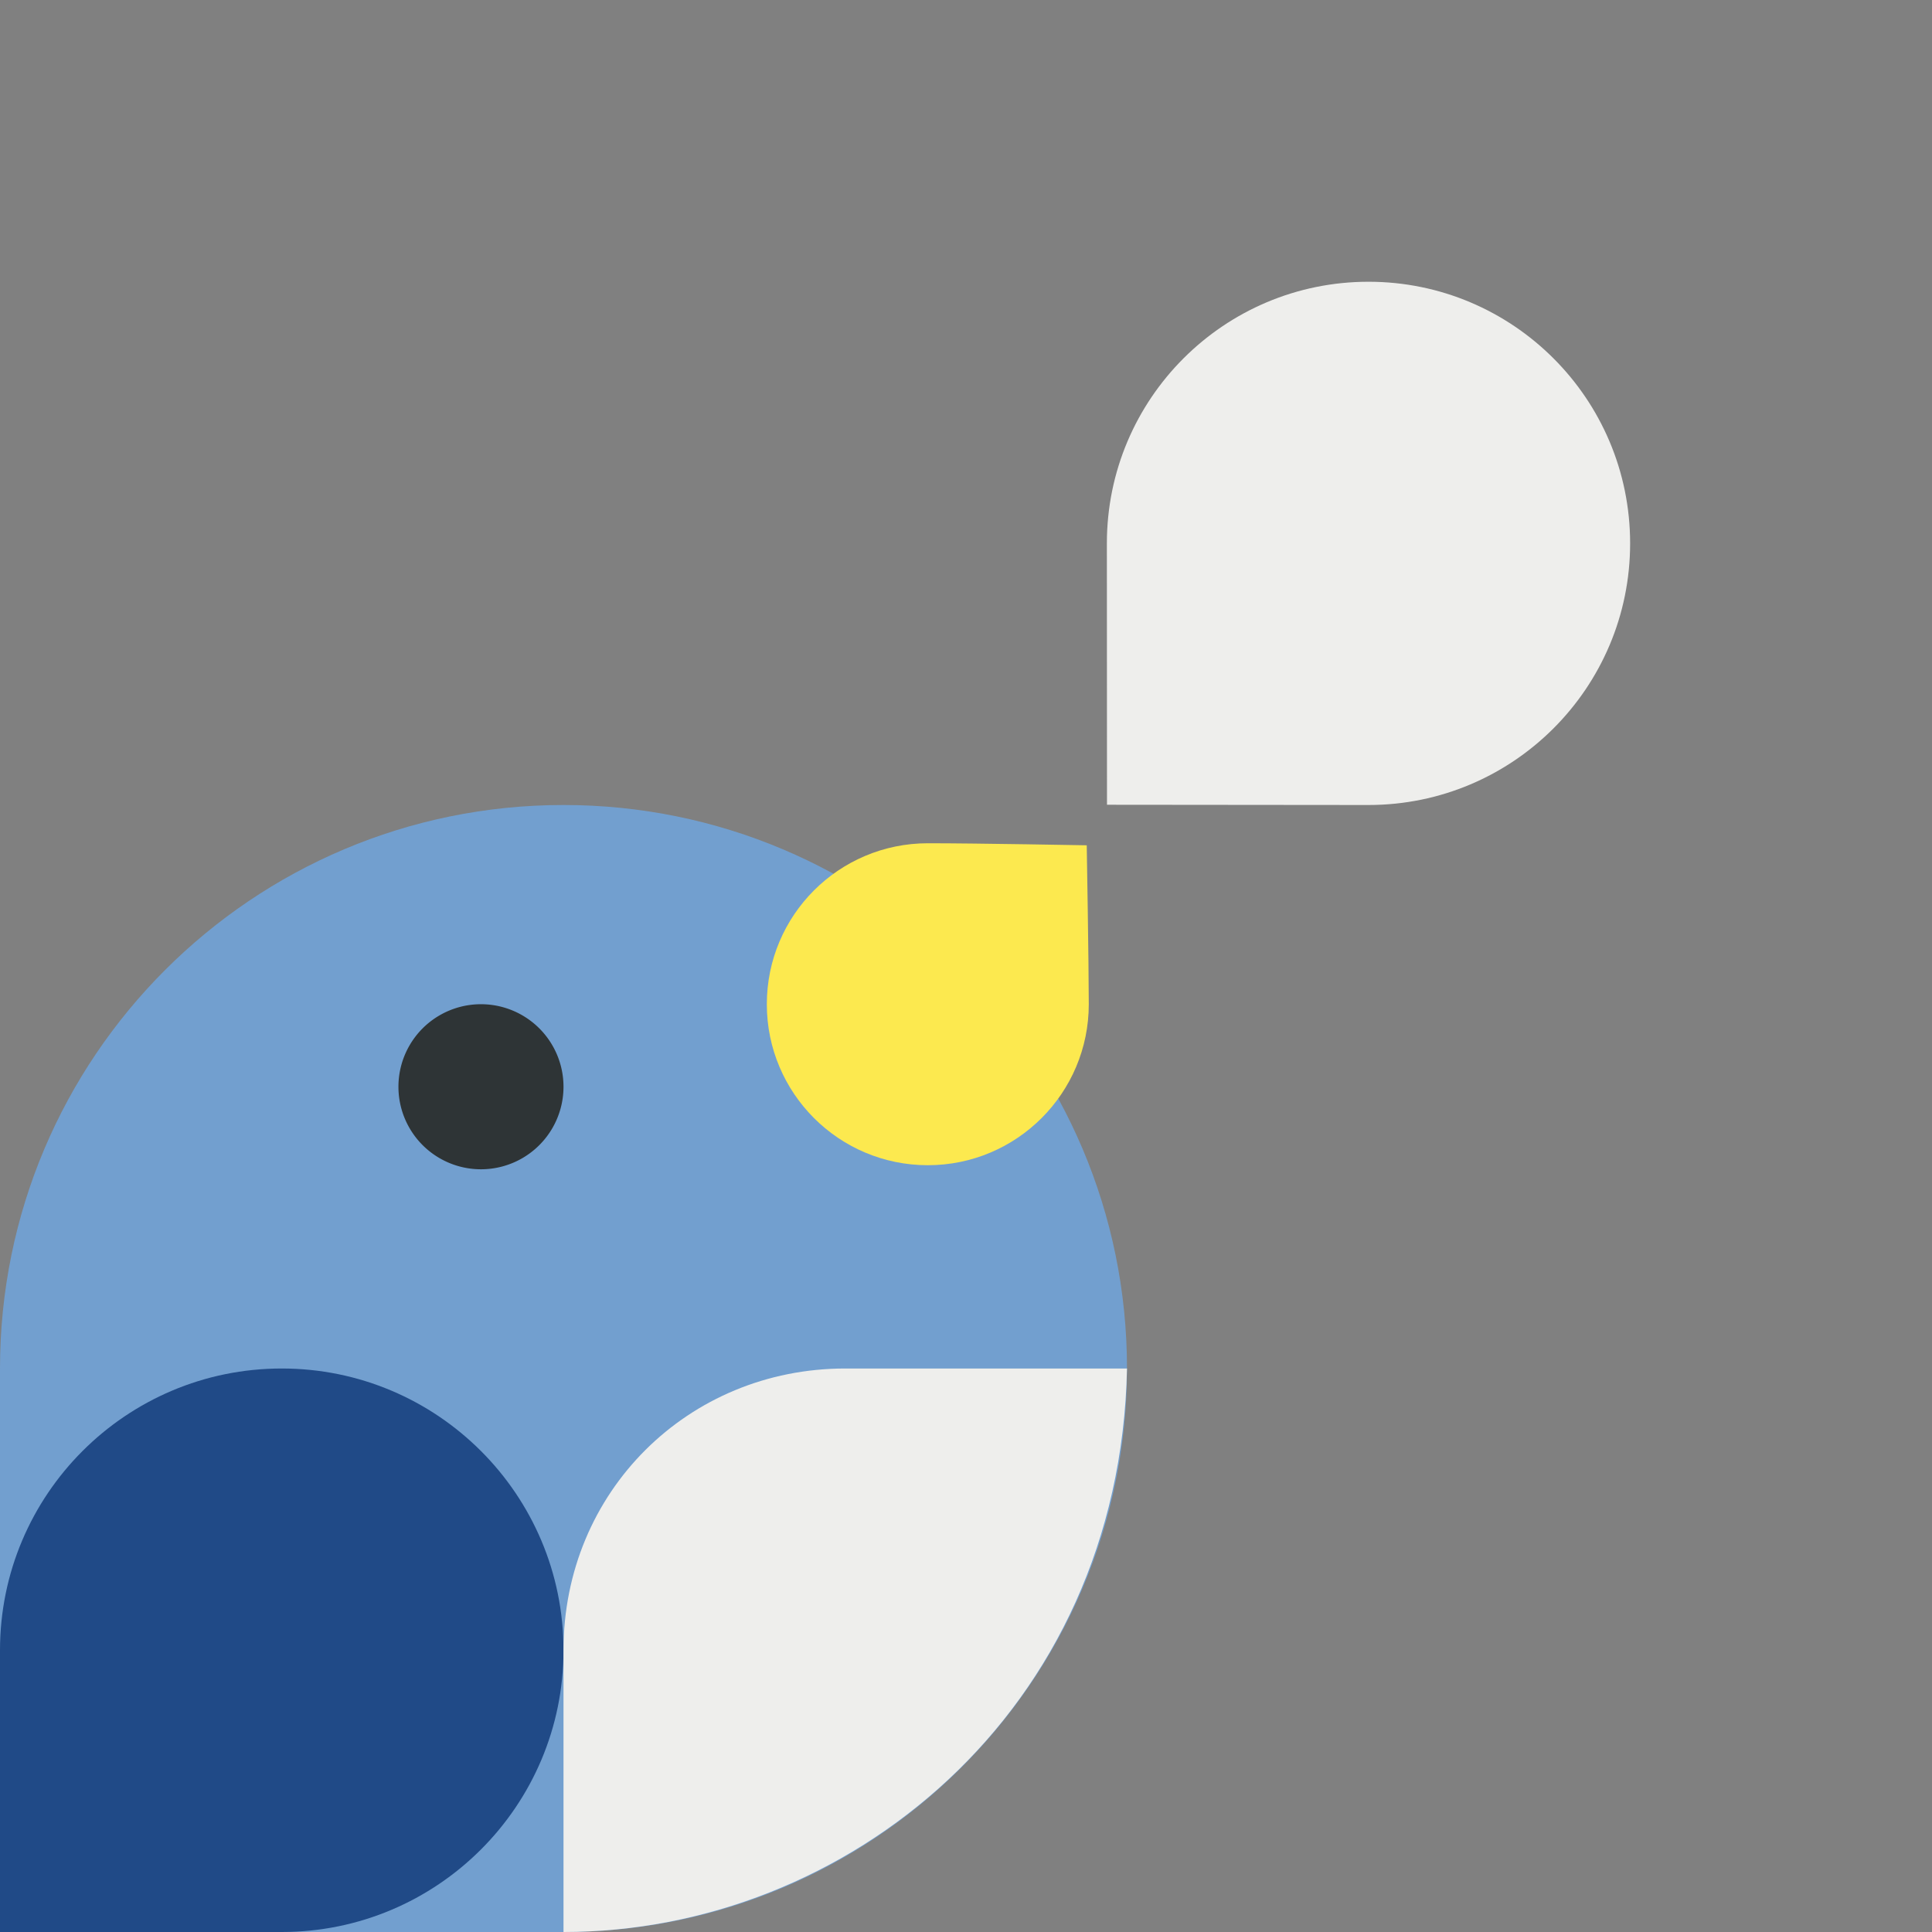 <?xml version="1.0" encoding="UTF-8" standalone="no"?>
<!-- Created with Inkscape (http://www.inkscape.org/) -->

<svg
   xmlns:dc="http://purl.org/dc/elements/1.1/"
   xmlns:cc="http://creativecommons.org/ns#"
   xmlns:rdf="http://www.w3.org/1999/02/22-rdf-syntax-ns#"
   xmlns:svg="http://www.w3.org/2000/svg"
   xmlns="http://www.w3.org/2000/svg"
   xmlns:sodipodi="http://sodipodi.sourceforge.net/DTD/sodipodi-0.dtd"
   xmlns:inkscape="http://www.inkscape.org/namespaces/inkscape"
   width="48px"
   height="48px"
   id="svg2985"
   version="1.1"
   inkscape:version="0.48.4 r9939"
   sodipodi:docname="corebird_alternative.svg">
  <rect width="100%" height="100%" fill="#808080" stroke="none"/>
  <defs
     id="defs2987">
    <linearGradient
       id="linearGradient3823">
      <stop
         style="stop-color:#3465a4;stop-opacity:1;"
         offset="0"
         id="stop3825" />
      <stop
         style="stop-color:#729fcf;stop-opacity:1;"
         offset="1"
         id="stop3827" />
    </linearGradient>
    <linearGradient
       id="linearGradient3815">
      <stop
         style="stop-color:#729fcf;stop-opacity:1;"
         offset="0"
         id="stop3817" />
      <stop
         style="stop-color:#729fcf;stop-opacity:0;"
         offset="1"
         id="stop3819" />
    </linearGradient>
    <linearGradient
       id="linearGradient3779">
      <stop
         style="stop-color:#fcaf3e;stop-opacity:1;"
         offset="0"
         id="stop3781" />
      <stop
         id="stop3791"
         offset="0.927"
         style="stop-color:#fcaf3e;stop-opacity:1;" />
      <stop
         style="stop-color:#000000;stop-opacity:0.823;"
         offset="1"
         id="stop3783" />
    </linearGradient>
  </defs>
  <sodipodi:namedview
     id="base"
     pagecolor="#ffffff"
     bordercolor="#666666"
     borderopacity="1.0"
     inkscape:pageopacity="0.0"
     inkscape:pageshadow="2"
     inkscape:zoom="11.313708"
     inkscape:cx="15.692576"
     inkscape:cy="22.655338"
     inkscape:current-layer="layer1"
     showgrid="true"
     inkscape:grid-bbox="true"
     inkscape:document-units="px"
     inkscape:snap-bbox="true"
     inkscape:bbox-paths="true"
     inkscape:bbox-nodes="true"
     inkscape:snap-bbox-edge-midpoints="true"
     inkscape:snap-bbox-midpoints="true"
     inkscape:object-paths="true"
     inkscape:snap-intersection-paths="true"
     inkscape:object-nodes="true"
     inkscape:snap-smooth-nodes="true"
     inkscape:snap-midpoints="true"
     inkscape:snap-object-midpoints="true"
     inkscape:snap-center="true"
     inkscape:snap-global="true"
     inkscape:window-width="1600"
     inkscape:window-height="859"
     inkscape:window-x="-2"
     inkscape:window-y="18"
     inkscape:window-maximized="1"
     inkscape:snap-page="true"
     showguides="true"
     inkscape:guide-bbox="true"
     inkscape:snap-nodes="true"
     inkscape:snap-grids="false"
     inkscape:snap-to-guides="true">
    <inkscape:grid
       type="xygrid"
       id="grid2993"
       empspacing="24"
       visible="true"
       enabled="true"
       snapvisiblegridlinesonly="true"
       spacingx="1px"
       spacingy="1px"
       dotted="true" />
  </sodipodi:namedview>
  <g
     id="layer1"
     inkscape:label="Layer 1"
     inkscape:groupmode="layer">
    <path
       style="fill:#729fcf;fill-opacity:1;stroke:none"
       d="M 28,34 C 28,41.732 21.732,48 14,48 10.17,48 0,48 0,48 0,48 0,37.902 0,34 0,26.268 6.268,20 14,20 c 7.732,0 14,6.268 14,14 z"
       id="path3791"
       inkscape:connector-curvature="0"
       sodipodi:nodetypes="sscsss" />
    <path
       sodipodi:type="arc"
       style="fill:#3465a4;fill-opacity:1;stroke:none;opacity:0"
       id="path3862"
       sodipodi:cx="21"
       sodipodi:cy="41"
       sodipodi:rx="7"
       sodipodi:ry="7"
       d="m 28,41 a 7,7 0 1 1 -14,0 7,7 0 1 1 14,0 z" />
    <path
       d="m 28,41 a 7,7 0 1 1 -14,0 7,7 0 1 1 14,0 z"
       sodipodi:ry="7"
       sodipodi:rx="7"
       sodipodi:cy="41"
       sodipodi:cx="21"
       id="path3866"
       style="fill:#3465a4;fill-opacity:1;stroke:none;opacity:0"
       sodipodi:type="arc"
       transform="translate(0,-14)" />
    <path
       transform="translate(-14,0)"
       sodipodi:type="arc"
       style="fill:#3465a4;fill-opacity:1;stroke:none;opacity:0"
       id="path3868"
       sodipodi:cx="21"
       sodipodi:cy="41"
       sodipodi:rx="7"
       sodipodi:ry="7"
       d="m 28,41 a 7,7 0 1 1 -14,0 7,7 0 1 1 14,0 z" />
    <path
       d="m 28,41 a 7,7 0 1 1 -14,0 7,7 0 1 1 14,0 z"
       sodipodi:ry="7"
       sodipodi:rx="7"
       sodipodi:cy="41"
       sodipodi:cx="21"
       id="path3874"
       style="fill:#3465a4;fill-opacity:1;stroke:none;opacity:0"
       sodipodi:type="arc"
       transform="translate(-7,-7)" />
    <path
       d="m 16.05,34 a 2.05,2.05 0 1 1 -4.101,0 2.05,2.05 0 1 1 4.101,0 z"
       sodipodi:ry="2.0502524"
       sodipodi:rx="2.0502524"
       sodipodi:cy="34"
       sodipodi:cx="14"
       id="path3886"
       style="opacity:0;fill:#3465a4;fill-opacity:1;stroke:none"
       sodipodi:type="arc"
       transform="translate(9.05,-9.05)" />
    <path
       d="m 16.05,34 a 2.05,2.05 0 1 1 -4.101,0 2.05,2.05 0 1 1 4.101,0 z"
       sodipodi:ry="2.0502524"
       sodipodi:rx="2.0502524"
       sodipodi:cy="34"
       sodipodi:cx="14"
       id="path3012"
       style="fill:#2e3436;fill-opacity:1;stroke:none"
       sodipodi:type="arc"
       transform="translate(-2.05,-7)" />
    <path
       transform="translate(-14,0)"
       style="fill:#204a87;fill-opacity:1;stroke:none"
       d="m 28,41 c 0,3.866 -3.134,7 -7,7 -1.84,0 -7,0 -7,0 0,0 0,-4.974 0,-7 0,-3.866 3.134,-7 7,-7 3.866,0 7,3.134 7,7 z"
       id="path3782"
       inkscape:connector-curvature="0"
       sodipodi:nodetypes="sscsss" />
    <path
       transform="matrix(1.951,0,0,1.951,-4.263,-41.384)"
       style="fill:#fce94f;fill-opacity:1;stroke:none"
       d="m 16.05,34 c 0,1.132 -0.918,2.05 -2.05,2.05 -1.132,0 -2.05,-0.918 -2.05,-2.05 0,-1.132 0.918,-2.05 2.05,-2.05 0.635,0 2.024,0.026 2.024,0.026 0,0 0.026,1.527 0.026,2.024 z"
       id="path3788"
       inkscape:connector-curvature="0"
       sodipodi:nodetypes="sssscs" />
    <path
       style="fill:#eeeeec;stroke:none"
       d="m 14,48 c 0,0 0,-3.061 0,-7 0,-3.939 3.099,-7 7,-7 3.901,0 7,0 7,0 -0.177,8.573 -7,14 -14,14 z"
       id="path3797"
       inkscape:connector-curvature="0"
       sodipodi:nodetypes="czzcc" />
    <path
       transform="translate(-7.5,-28)"
       style="fill:#eeeeec;fill-opacity:1;stroke:none;stroke-opacity:1"
       d="m 48,41.5 c 0,3.59 -2.91,6.5 -6.5,6.5 -1.574,0 -6.497,-0.006 -6.497,-0.006 0,0 -0.003,-4.479 -0.003,-6.494 0,-3.59 2.91,-6.5 6.5,-6.5 3.59,0 6.5,2.91 6.5,6.5 z"
       id="path3803"
       inkscape:connector-curvature="0"
       sodipodi:nodetypes="sscsss" />
    <path
       transform="translate(4,-18)"
       sodipodi:type="arc"
       style="opacity:0;fill:#3465a4;fill-opacity:1;stroke:none"
       id="path3805"
       sodipodi:cx="21"
       sodipodi:cy="41"
       sodipodi:rx="7"
       sodipodi:ry="7"
       d="m 28,41 a 7,7 0 1 1 -14,0 7,7 0 1 1 14,0 z" />
  </g>
</svg>
